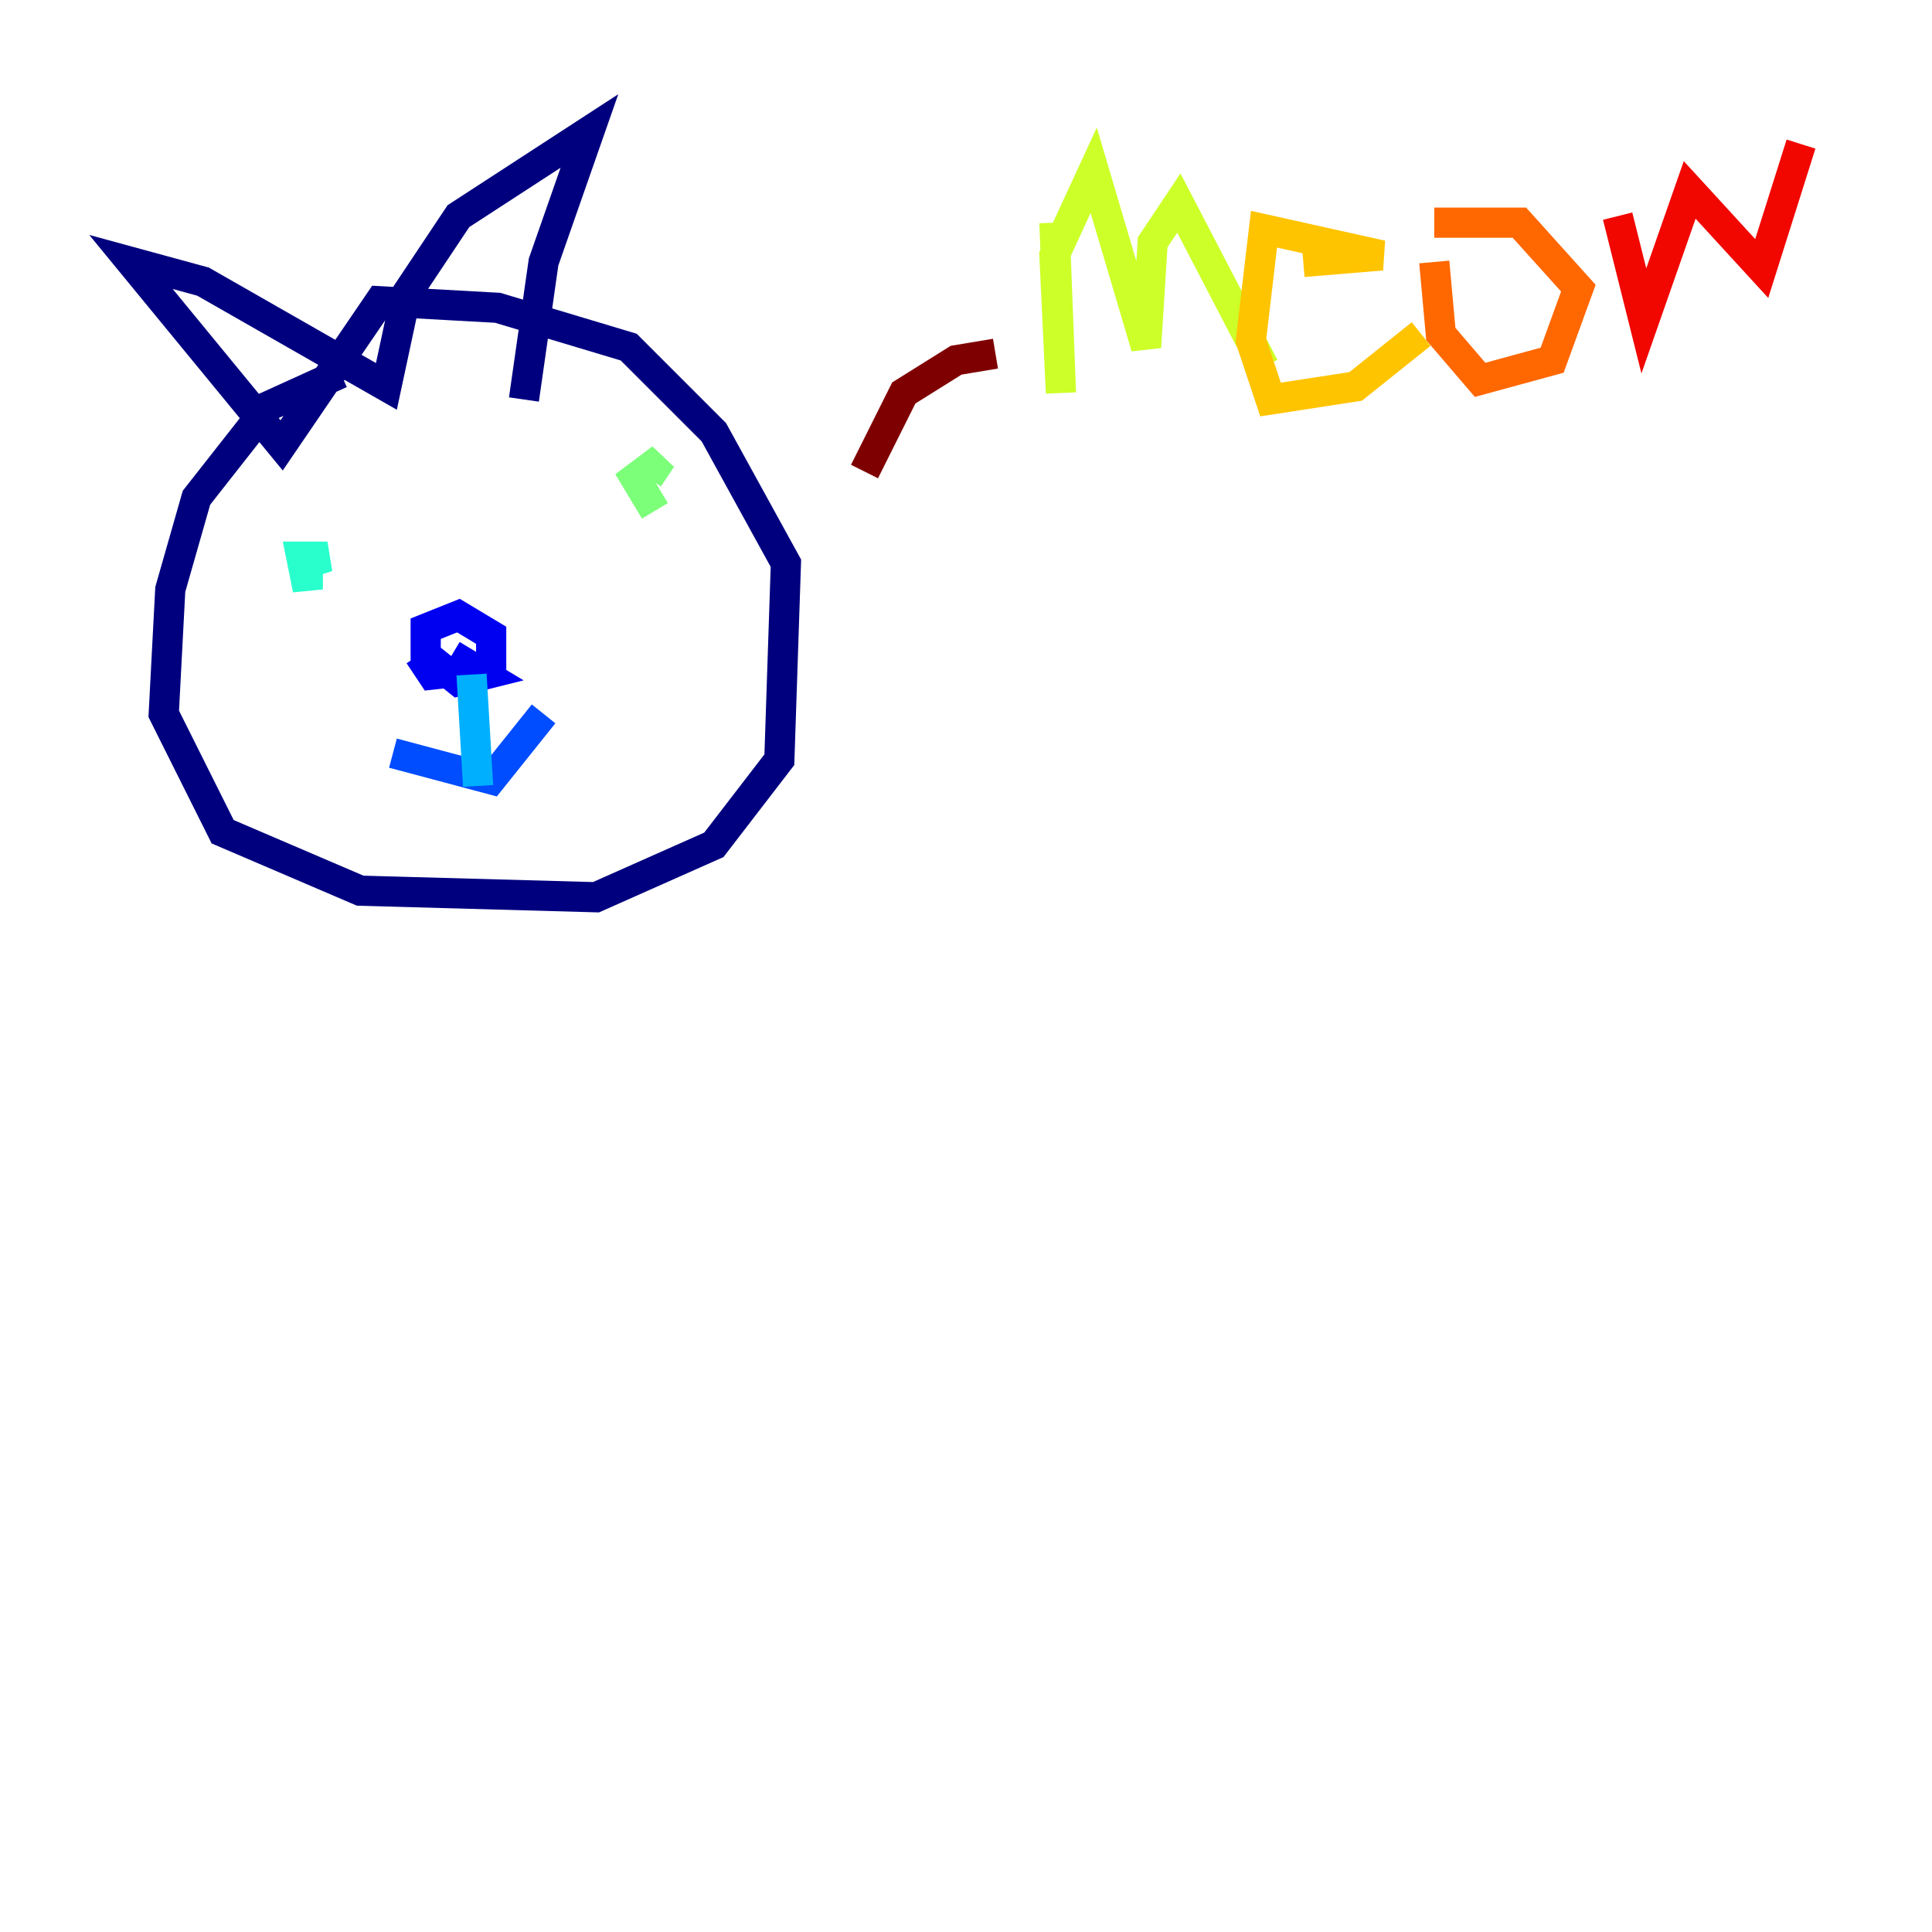 <?xml version="1.0" encoding="utf-8" ?>
<svg baseProfile="tiny" height="128" version="1.2" viewBox="0,0,128,128" width="128" xmlns="http://www.w3.org/2000/svg" xmlns:ev="http://www.w3.org/2001/xml-events" xmlns:xlink="http://www.w3.org/1999/xlink"><defs /><polyline fill="none" points="22.563,24.732 17.79,26.902 13.017,32.976 11.281,39.051 10.848,47.295 14.752,55.105 23.864,59.01 39.485,59.444 47.295,55.973 51.634,50.332 52.068,37.315 47.295,28.637 41.654,22.997 32.976,20.393 25.166,19.959 18.658,29.505 8.678,17.356 13.451,18.658 25.6,25.6 26.902,19.525 30.373,14.319 39.051,8.678 36.014,17.356 34.712,26.468" stroke="#00007f" stroke-width="2" /><polyline fill="none" points="27.77,43.39 28.637,44.691 32.542,44.258 32.542,42.088 30.373,40.786 28.203,41.654 28.203,43.39 30.373,45.125 32.108,44.691 29.939,43.39" stroke="#0000f1" stroke-width="2" /><polyline fill="none" points="26.034,49.898 32.542,51.634 36.014,47.295" stroke="#004cff" stroke-width="2" /><polyline fill="none" points="31.241,44.691 31.675,52.068" stroke="#00b0ff" stroke-width="2" /><polyline fill="none" points="20.393,37.315 21.695,36.881 19.959,36.881 20.393,39.051 20.393,37.315" stroke="#29ffcd" stroke-width="2" /><polyline fill="none" points="42.956,31.675 43.824,30.373 42.088,31.675 43.39,33.844 42.088,31.675" stroke="#7cff79" stroke-width="2" /><polyline fill="none" points="69.858,14.752 70.291,26.034 69.858,16.922 72.461,11.281 75.932,22.997 76.366,16.054 78.102,13.451 83.742,24.298" stroke="#cdff29" stroke-width="2" /><polyline fill="none" points="86.346,17.356 91.552,16.922 83.742,15.186 82.875,22.563 84.176,26.468 89.817,25.6 94.156,22.129" stroke="#ffc400" stroke-width="2" /><polyline fill="none" points="95.024,17.356 95.458,22.129 98.061,25.166 102.834,23.864 104.57,19.091 100.664,14.752 95.024,14.752" stroke="#ff6700" stroke-width="2" /><polyline fill="none" points="107.173,14.319 108.909,21.261 111.946,12.583 116.719,17.79 119.322,9.546" stroke="#f10700" stroke-width="2" /><polyline fill="none" points="65.953,23.43 63.349,23.864 59.878,26.034 57.275,31.241" stroke="#7f0000" stroke-width="2" /></svg>